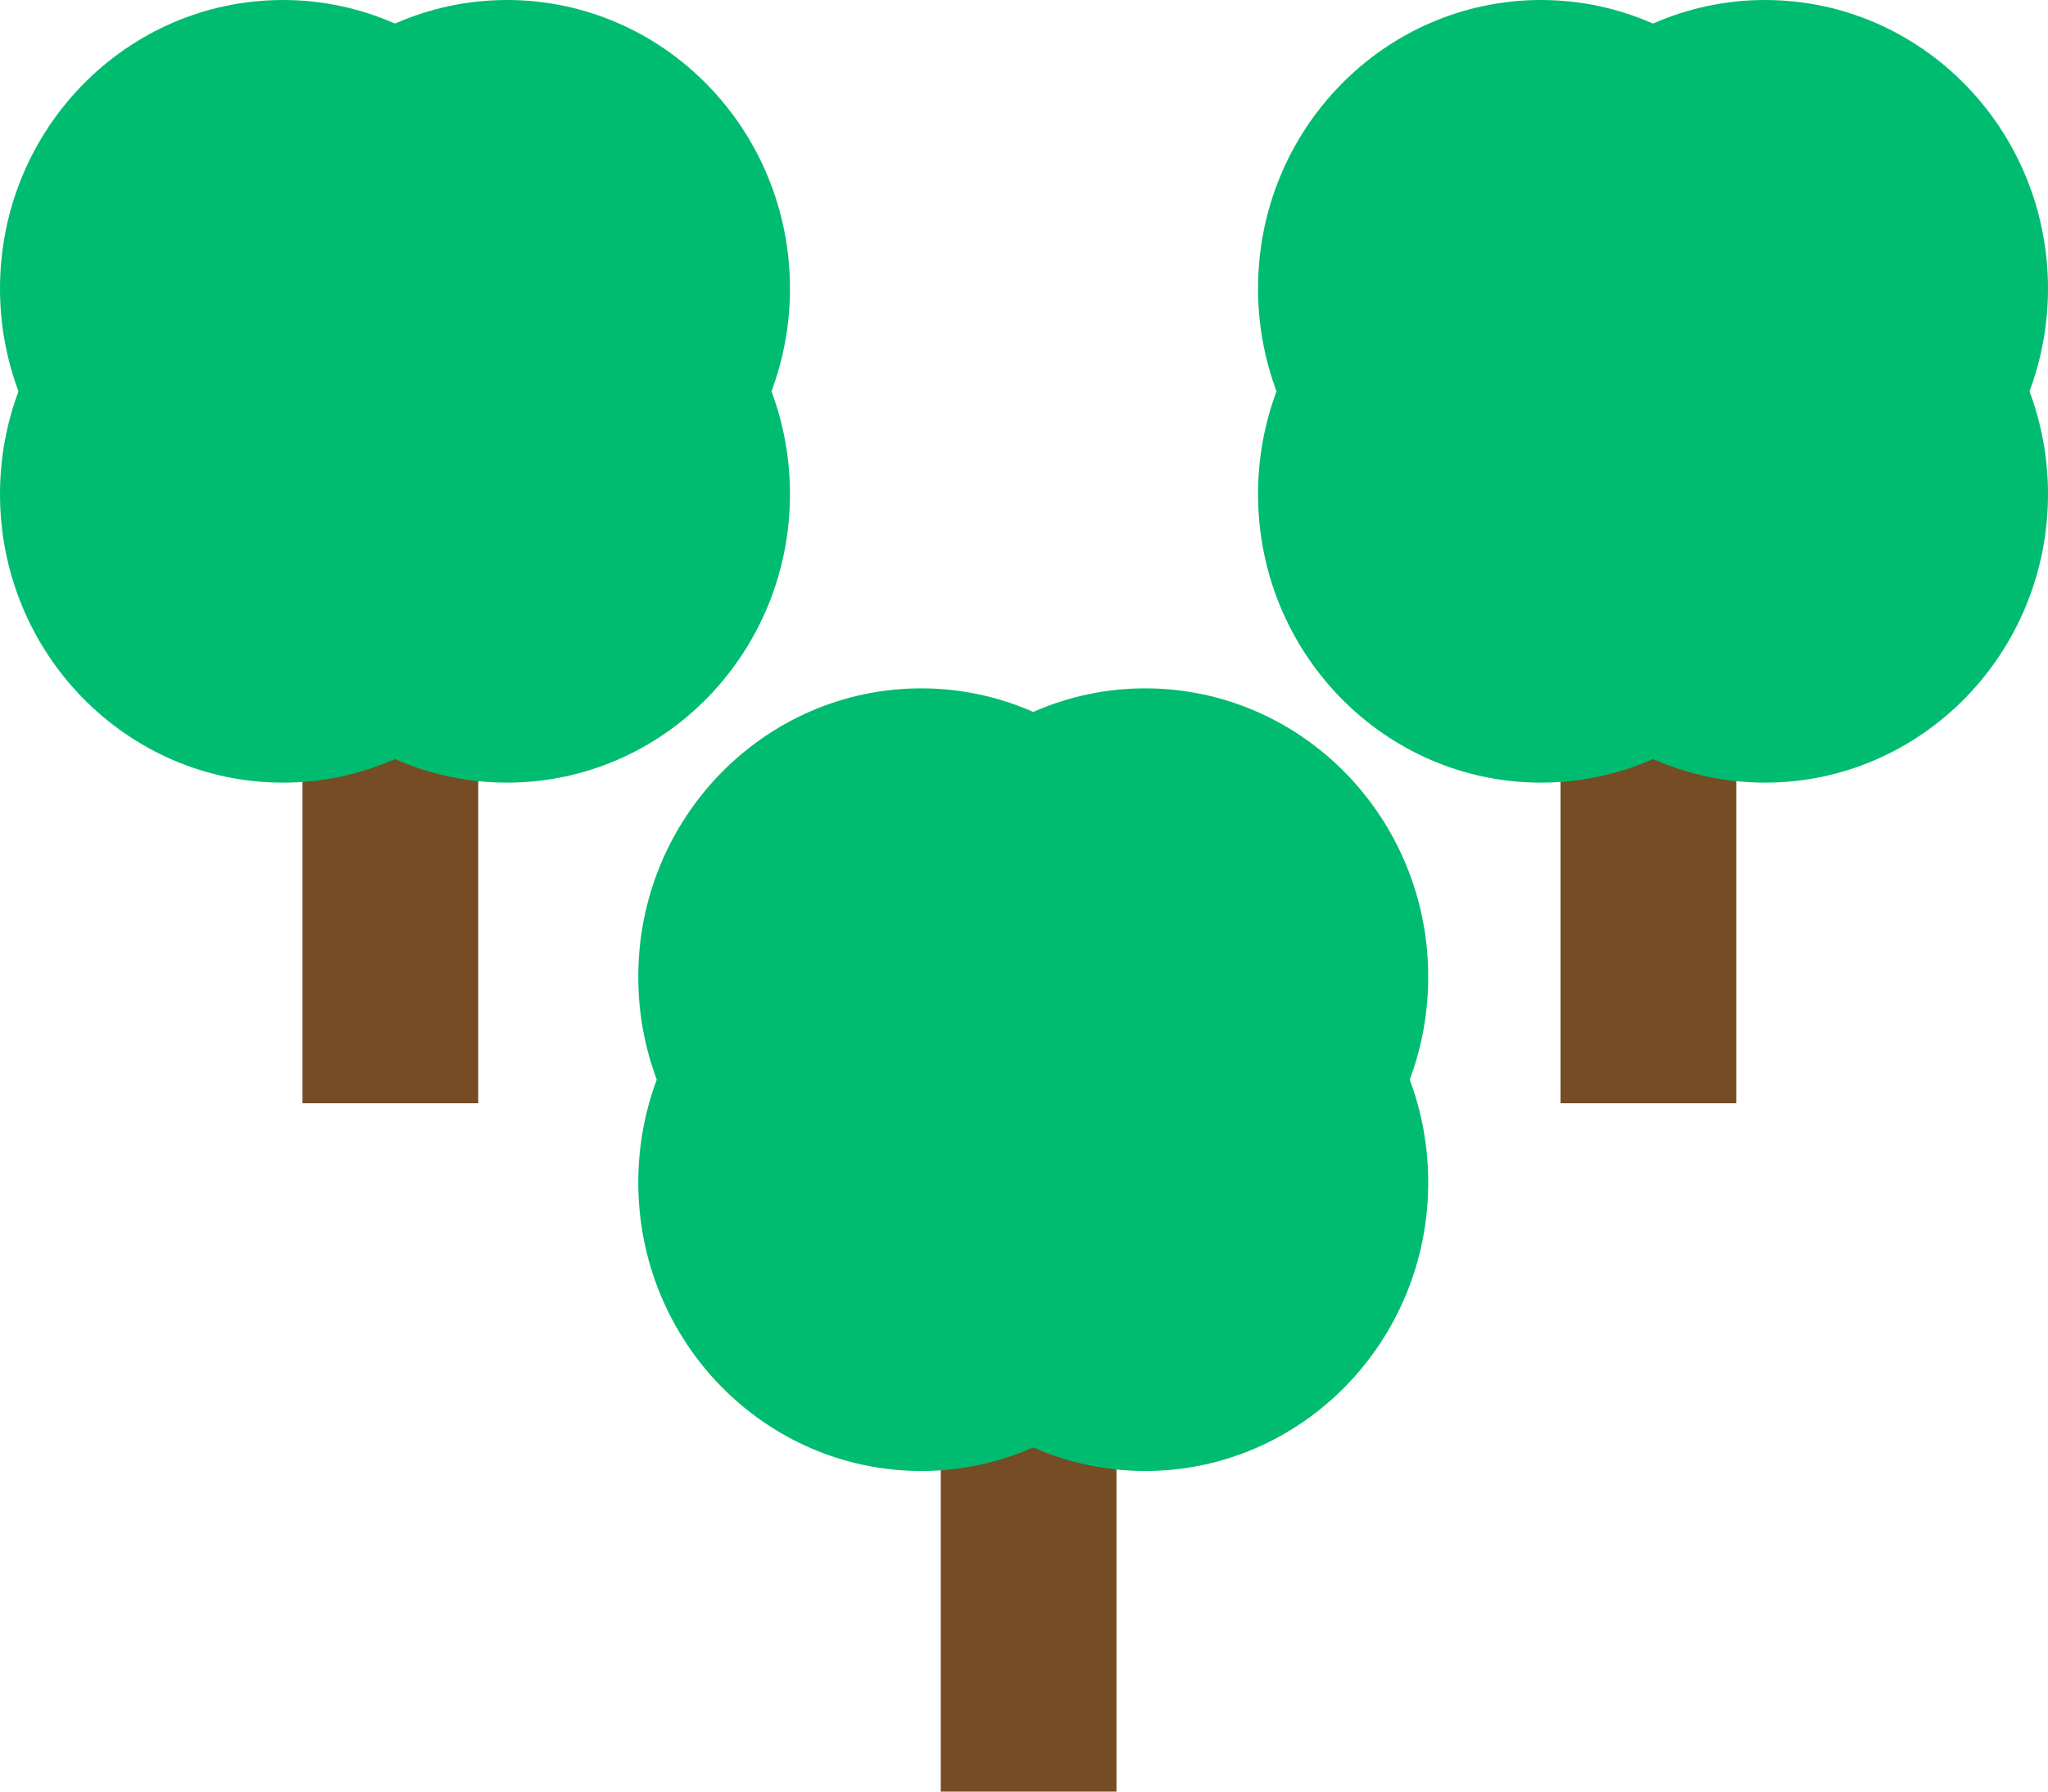 <svg width="208" height="182" viewBox="0 0 208 182" fill="none" xmlns="http://www.w3.org/2000/svg">
<path d="M48.571 46.938H30.721V112.074H48.571V46.938Z" fill="#754C24"/>
<path d="M78.352 39.753C79.574 43.01 80.231 46.554 80.231 50.194C80.231 66.382 67.36 79.505 51.483 79.505C47.444 79.505 43.592 78.643 40.116 77.111C36.64 78.643 32.788 79.505 28.748 79.505C12.871 79.505 0 66.382 0 50.194C0 46.554 0.658 43.01 1.879 39.753C0.658 36.496 0 32.952 0 29.312C0 13.123 12.871 0 28.748 0C32.788 0 36.64 0.862 40.116 2.395C43.592 0.862 47.444 0 51.483 0C67.36 0 80.231 13.123 80.231 29.312C80.231 32.952 79.574 36.496 78.352 39.753Z" fill="#00BC71"/>
<path d="M176.339 46.938H158.489V112.074H176.339V46.938Z" fill="#754C24"/>
<path d="M206.121 39.753C207.342 43.01 208 46.554 208 50.194C208 66.382 195.129 79.505 179.252 79.505C175.212 79.505 171.36 78.643 167.884 77.111C164.408 78.643 160.556 79.505 156.517 79.505C140.639 79.505 127.769 66.382 127.769 50.194C127.769 46.554 128.426 43.01 129.648 39.753C128.426 36.496 127.769 32.952 127.769 29.312C127.769 13.123 140.639 0 156.517 0C160.556 0 164.408 0.862 167.884 2.395C171.36 0.862 175.212 0 179.252 0C195.129 0 208 13.123 208 29.312C208 32.952 207.342 36.496 206.121 39.753Z" fill="#00BC71"/>
<path d="M113.395 116.863H95.545V182H113.395V116.863Z" fill="#754C24"/>
<path d="M143.177 109.678C144.398 112.935 145.055 116.479 145.055 120.119C145.055 136.308 132.185 149.431 116.308 149.431C112.268 149.431 108.416 148.569 104.94 147.036C101.464 148.569 97.612 149.431 93.572 149.431C77.695 149.431 64.824 136.308 64.824 120.119C64.824 116.479 65.482 112.935 66.703 109.678C65.482 106.422 64.824 102.877 64.824 99.237C64.824 83.049 77.695 69.926 93.572 69.926C97.612 69.926 101.464 70.788 104.94 72.32C108.416 70.788 112.268 69.926 116.308 69.926C132.185 69.926 145.055 83.049 145.055 99.237C145.055 102.877 144.398 106.422 143.177 109.678Z" fill="#00BC71"/>
</svg>
